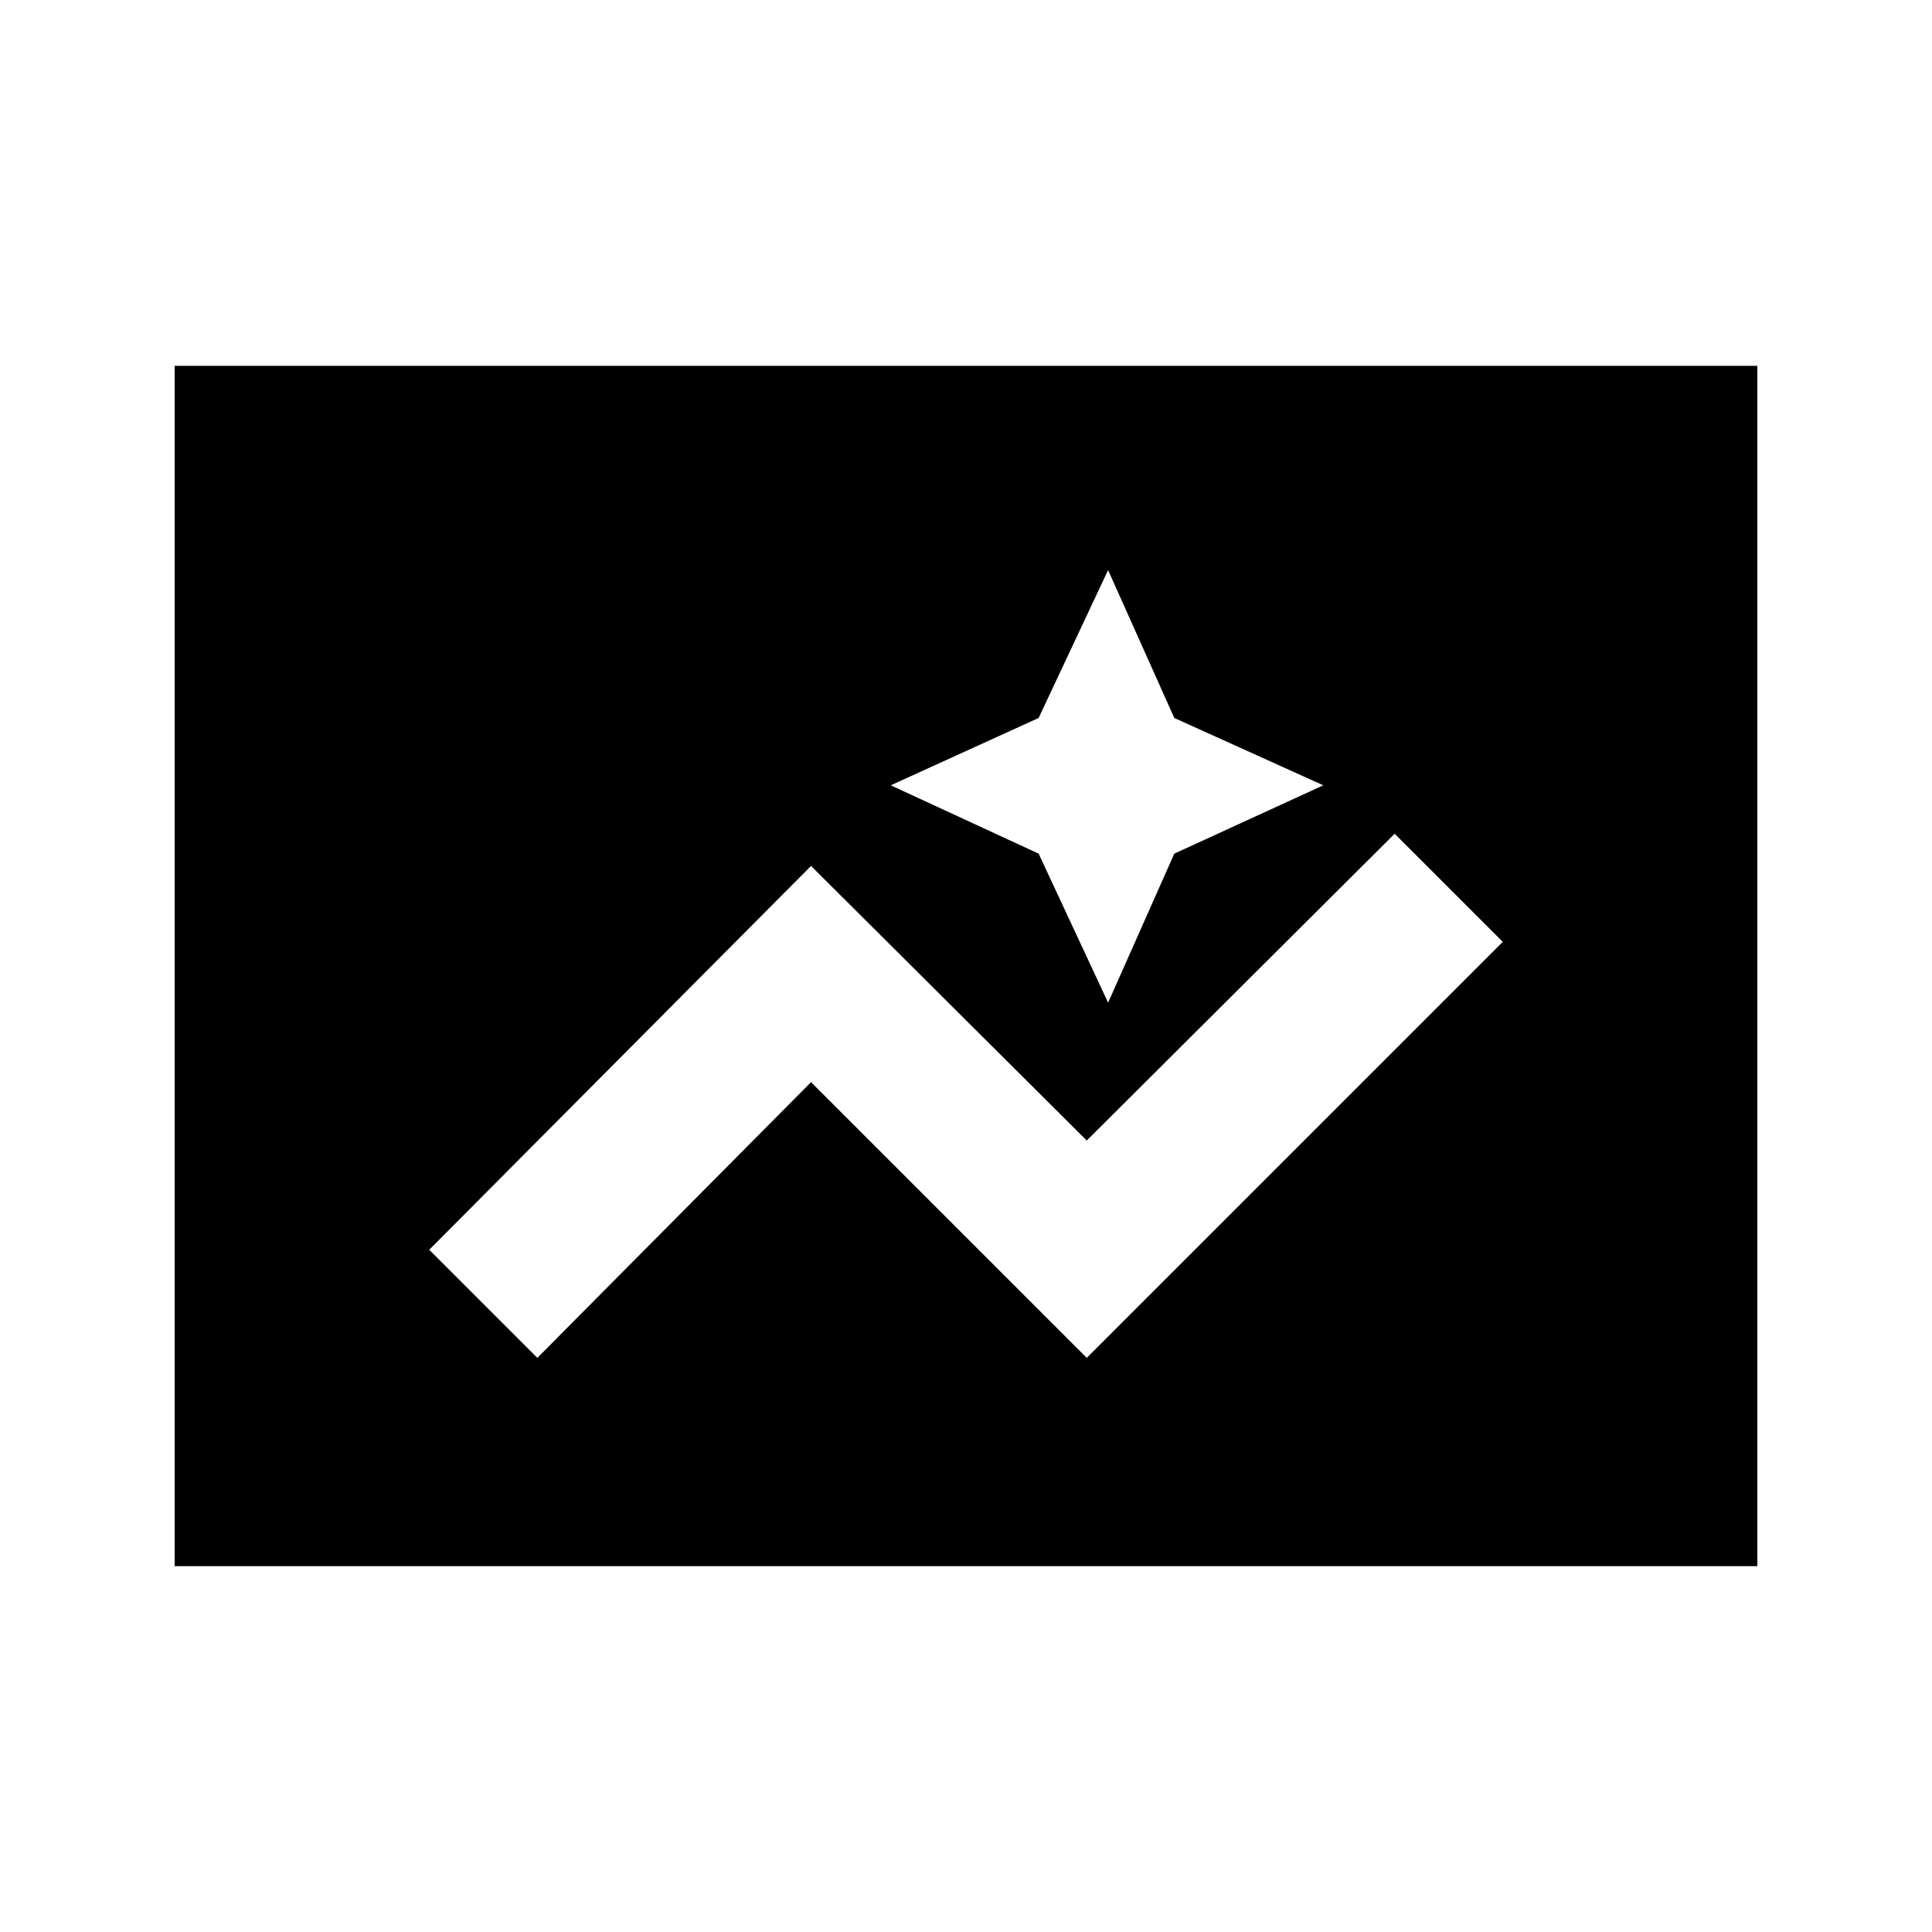 <svg xmlns="http://www.w3.org/2000/svg" height="20" viewBox="0 -960 960 960" width="20"><path d="M86.782-181.782v-596.436h786.436v596.436H86.782ZM540-285.282 746.718-492 693-545.718 540-393.283 403-529.718 213.282-339 267-285.282l136-137 137 137Zm10.609-176.5 32.891-74.044 74.044-33.956-74.044-33.457-32.891-73.479-34.522 73.479-73.479 33.457 73.479 33.956 34.522 74.044Z"/></svg>